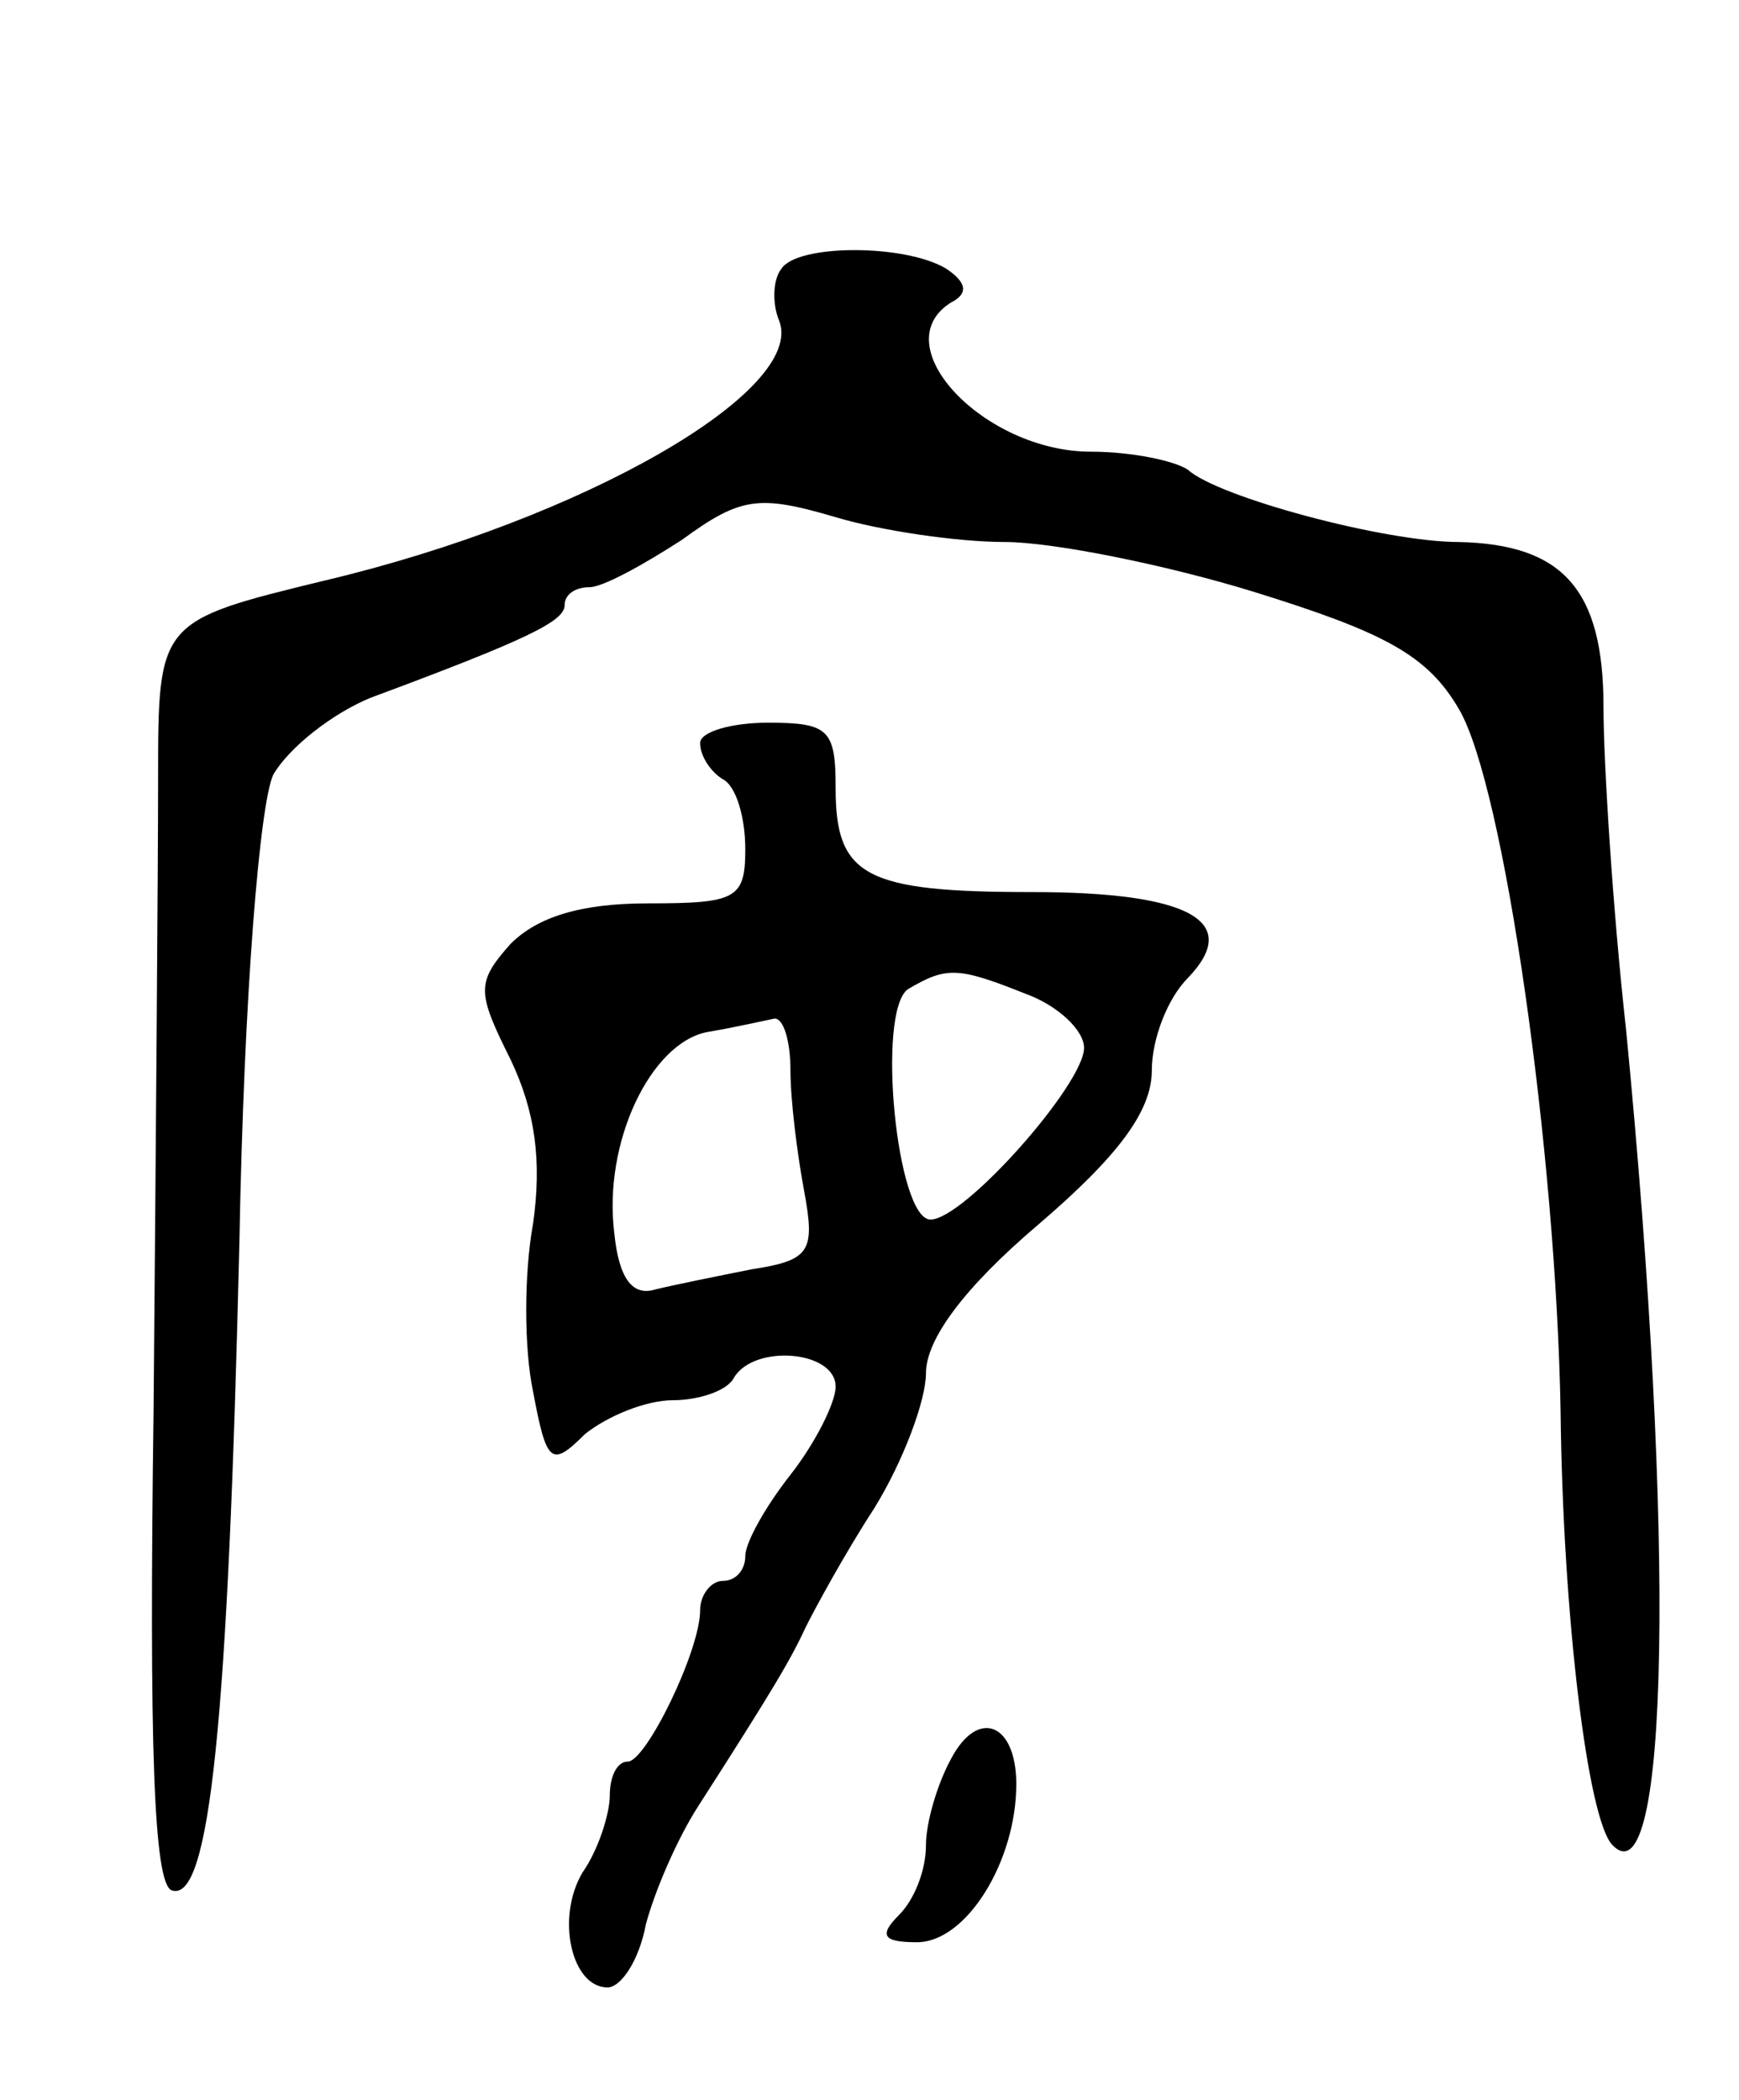 <svg version="1.0" xmlns="http://www.w3.org/2000/svg"
 width="77pt" height="93pt" viewBox="0 0 77 93"
 preserveAspectRatio="xMidYMid meet">
<g transform="translate(0,93) scale(0.1,-0.1)"
fill="#000000" stroke="none">
<path d="M346 811 c-4 -5 -4 -16 -1 -23 12 -31 -87 -88 -201 -115 -74 -18 -74
-18 -74 -88 0 -38 -1 -164 -2 -279 -2 -148 0 -210 8 -213 17 -6 25 76 30 287
2 110 9 194 15 207 7 12 26 27 43 34 70 26 86 34 86 41 0 5 5 8 11 8 6 0 24
10 41 21 26 19 34 20 68 10 20 -6 54 -11 75 -11 21 0 71 -10 110 -22 58 -18
77 -28 91 -52 20 -34 43 -196 45 -311 1 -90 12 -181 23 -192 25 -26 28 135 6
361 -6 54 -10 119 -10 143 0 52 -18 72 -64 73 -33 0 -107 20 -120 32 -6 4 -25
8 -43 8 -47 0 -92 47 -62 66 8 4 7 9 -2 15 -18 11 -66 11 -73 0z"/>
<path d="M310 601 c0 -6 5 -13 10 -16 6 -3 10 -17 10 -31 0 -22 -4 -24 -43
-24 -30 0 -49 -6 -61 -18 -15 -17 -15 -21 0 -51 11 -23 14 -45 10 -73 -4 -22
-4 -55 0 -74 6 -32 8 -34 23 -19 10 8 27 15 39 15 11 0 24 4 27 10 9 15 45 12
45 -4 0 -7 -9 -25 -20 -39 -11 -14 -20 -30 -20 -36 0 -6 -4 -11 -10 -11 -5 0
-10 -6 -10 -13 0 -18 -24 -67 -32 -67 -5 0 -8 -7 -8 -15 0 -8 -5 -24 -12 -34
-12 -20 -5 -51 11 -51 6 0 14 12 17 28 4 15 14 38 23 52 34 53 41 65 48 80 4
8 17 32 30 52 13 21 23 48 23 60 0 15 17 38 50 66 35 30 50 50 50 68 0 14 7
32 16 41 24 25 1 38 -69 38 -74 0 -87 7 -87 46 0 26 -3 29 -30 29 -16 0 -30
-4 -30 -9z m144 -111 c14 -5 26 -16 26 -24 0 -16 -53 -76 -68 -76 -15 0 -24
92 -10 102 17 10 22 10 52 -2z m-104 -34 c0 -13 3 -37 6 -53 5 -27 3 -31 -23
-35 -15 -3 -35 -7 -43 -9 -10 -3 -16 5 -18 25 -5 40 16 84 41 89 12 2 25 5 30
6 4 0 7 -10 7 -23z"/>
<path d="M421 151 c-6 -11 -11 -28 -11 -38 0 -11 -5 -24 -12 -31 -9 -9 -7 -12
8 -12 22 0 44 36 44 70 0 27 -17 34 -29 11z"/>
</g>
</svg>
